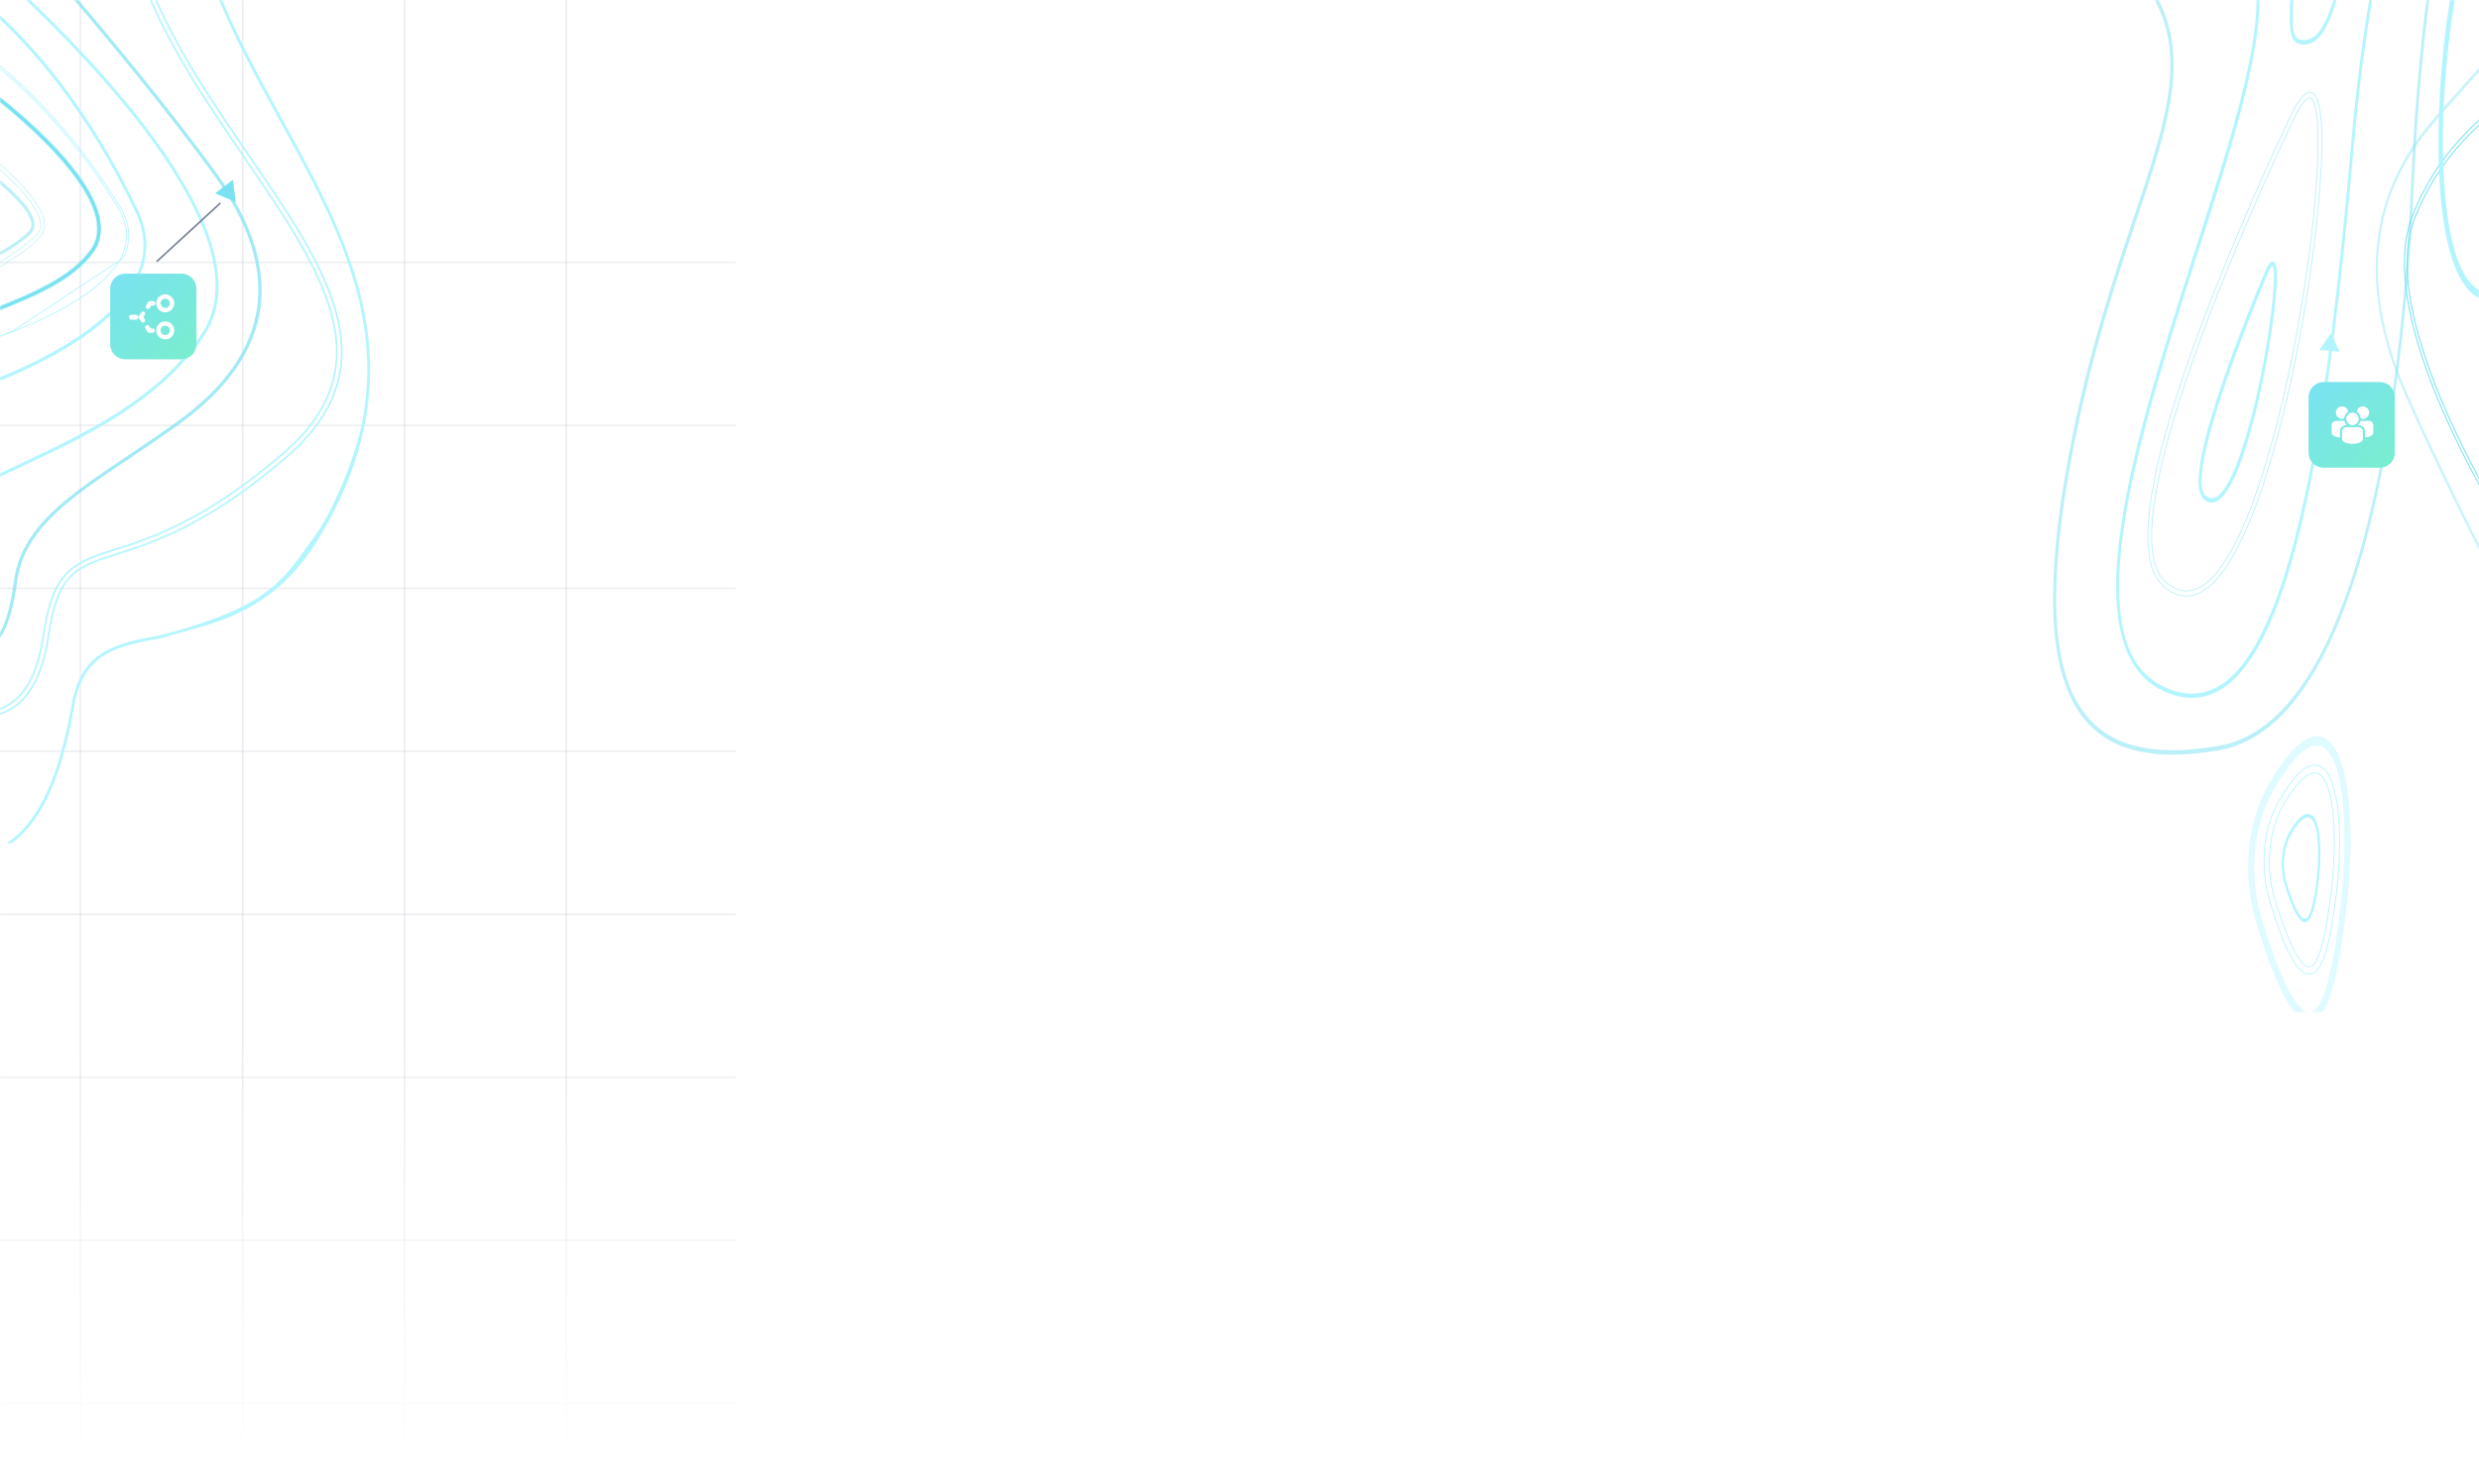 <svg width="1440" height="862" viewBox="0 0 1440 862" fill="none" xmlns="http://www.w3.org/2000/svg">
<mask id="mask0_2008_28428" style="mask-type:alpha" maskUnits="userSpaceOnUse" x="0" y="0" width="575" height="862">
<rect width="575" height="862" fill="url(#paint0_linear_2008_28428)"/>
</mask>
<g mask="url(#mask0_2008_28428)">
<path opacity="0.2" d="M427.344 152.45L-242 152.45" stroke="url(#paint1_linear_2008_28428)"/>
<path opacity="0.2" d="M427.345 247.142L-242 247.142" stroke="url(#paint2_linear_2008_28428)"/>
<path opacity="0.2" d="M427.345 341.835L-242 341.835" stroke="url(#paint3_linear_2008_28428)"/>
<path opacity="0.2" d="M427.345 436.527L-242 436.527" stroke="url(#paint4_linear_2008_28428)"/>
<path opacity="0.2" d="M427.345 531.218L-242 531.218" stroke="url(#paint5_linear_2008_28428)"/>
<path opacity="0.2" d="M427.345 625.91L-242 625.91" stroke="url(#paint6_linear_2008_28428)"/>
<path opacity="0.2" d="M427.345 720.603L-242 720.603" stroke="url(#paint7_linear_2008_28428)"/>
<path opacity="0.2" d="M427.345 815.294L-242 815.294" stroke="url(#paint8_linear_2008_28428)"/>
<path opacity="0.2" d="M328.952 1959L328.952 0" stroke="#A5ADBA"/>
<path opacity="0.2" d="M234.955 1959L234.955 0" stroke="#A5ADBA"/>
<path opacity="0.2" d="M140.958 1959L140.958 0" stroke="#A5ADBA"/>
<path opacity="0.2" d="M46.715 1886L46.715 0" stroke="#A5ADBA"/>
</g>
<mask id="mask1_2008_28428" style="mask-type:alpha" maskUnits="userSpaceOnUse" x="0" y="0" width="218" height="490">
<rect width="218" height="490" fill="#D9D9D9"/>
</mask>
<g mask="url(#mask1_2008_28428)">
<g filter="url(#filter0_d_2008_28428)">
<path d="M43.256 405.611C48.619 375.011 68.603 371.351 93.95 366.73C120 358.5 157.454 355.073 185.534 308.267C199.574 284.81 208.387 262.313 212.452 239.461C216.073 219.061 215.834 198.767 211.735 177.55C204.049 138.135 183.553 100.925 163.774 64.887C145.225 31.159 125.993 -3.741 116.53 -41.307C111.406 -61.494 109.527 -80.722 110.62 -100.126C111.918 -121.913 116.974 -143.379 126.163 -165.627C142.219 -204.508 147.787 -243.176 142.765 -280.493C141.809 -287.388 140.545 -294.212 138.871 -301L137.129 -301C138.803 -294.105 140.135 -287.21 141.091 -280.209C146.113 -243.176 140.545 -204.864 124.66 -166.267C113.353 -138.865 108.673 -113.454 108.673 -89.535C108.673 -31.747 135.797 17.583 162.271 65.74C182.938 103.306 202.443 138.704 210.061 177.905C214.195 198.874 214.4 218.954 210.779 239.105C206.782 261.78 193.061 293.321 183.5 306.5C165 332 158.5 348 93.677 365.024C80.593 367.406 69.286 369.502 60.2 374.976C50.122 381.053 44.212 390.756 41.651 405.292C34.067 448.366 22.111 473.955 3.937 485.861C-0.367 488.704 -5.047 490.801 -10 492.187L-10 494C-4.705 492.543 0.18 490.41 4.826 487.318C23.375 475.164 35.638 449.219 43.256 405.611Z" fill="#B3F5FF"/>
<path d="M28.026 366.133L28.026 366.132C30.743 347.41 34.833 337.293 41.129 330.891C47.437 324.477 56.018 321.721 67.985 317.892L67.986 317.892L68.231 317.813C89.078 311.113 120.665 300.961 166.299 261.658C181.754 248.364 190.961 234.84 195.351 220.994C199.741 207.146 199.298 193.02 195.527 178.547C187.997 149.643 167.162 119.257 144.883 86.765L144.865 86.739L144.453 87.021L144.865 86.739C99.59 20.729 48.563 -53.855 85.335 -144.867C99.515 -179.898 106.501 -215.268 106.18 -250.023L106.18 -250.023C105.931 -275.877 101.654 -301.513 93.385 -326.159L93.27 -326.5L92.91 -326.5L91.061 -326.5L90.365 -326.5L90.587 -325.841C98.858 -301.257 103.153 -275.836 103.366 -250.014L103.366 -250.013C103.721 -215.622 96.693 -180.675 82.701 -145.973C66.004 -104.735 65.723 -63.053 81.698 -18.723L81.698 -18.723C95.583 19.684 119.133 54.157 141.887 87.467L142.475 88.327L142.475 88.327C164.547 120.551 185.293 150.843 192.701 179.174L192.701 179.174C196.806 194.792 196.596 208.959 191.939 222.172C187.281 235.388 178.158 247.691 164.366 259.547C118.912 298.624 87.645 308.615 66.98 315.218L66.969 315.222L66.966 315.223C55.046 319.031 45.944 321.94 39.15 328.791C32.344 335.654 27.913 346.403 25.08 365.732C21.78 388.262 13.716 402.175 1.267 407.372C-1.879 408.664 -5.312 409.422 -9.039 409.711L-9.5 409.746L-9.5 410.209L-9.5 412L-9.5 412.533L-8.968 412.499C-4.903 412.24 -1.148 411.427 2.255 409.976C16.089 404.282 24.602 389.437 28.026 366.133Z" stroke="#B3F5FF"/>
<path d="M118.789 190.753C130.047 173.863 129.674 151.157 117.521 123.381C107.903 101.309 90.903 75.956 67.043 47.993C42.587 19.434 15.857 -6.106 -1.702 -22.063L-1.702 -19.64C15.857 -3.719 41.879 21.223 65.738 49.112C89.523 76.963 106.411 102.129 115.955 124.015C127.81 151.195 128.295 173.267 117.372 189.634C92.021 227.626 49.223 247.834 11.458 265.618C7.022 267.744 2.66 269.757 -1.627 271.807L-1.627 273.821C2.883 271.621 7.506 269.459 12.241 267.259C50.155 249.474 93.214 229.155 118.789 190.753Z" fill="#B3F5FF"/>
<mask id="path-18-inside-1_2008_28428" fill="white">
<path d="M54.368 142.172C59.96 134.268 59.848 124.052 53.995 111.823C49.372 102.204 41.245 91.317 29.726 79.46C18.728 68.163 6.761 57.985 -1.702 51.311L-1.702 53.697C21.934 72.675 70.51 116.148 52.877 141.053C41.432 157.16 18.765 166.593 -1.702 174.72L-1.702 176.659C19.138 168.419 42.513 158.875 54.368 142.172Z"/>
</mask>
<path d="M54.368 142.172C59.96 134.268 59.848 124.052 53.995 111.823C49.372 102.204 41.245 91.317 29.726 79.46C18.728 68.163 6.761 57.985 -1.702 51.311L-1.702 53.697C21.934 72.675 70.51 116.148 52.877 141.053C41.432 157.16 18.765 166.593 -1.702 174.72L-1.702 176.659C19.138 168.419 42.513 158.875 54.368 142.172Z" fill="#79E2F2"/>
<path d="M54.368 142.172L55.999 143.329L56.001 143.327L54.368 142.172ZM53.995 111.823L55.799 110.959L55.798 110.957L53.995 111.823ZM29.726 79.46L31.16 78.067L31.159 78.065L29.726 79.46ZM-1.702 51.311L-0.463 49.741L-3.702 47.187L-3.702 51.311L-1.702 51.311ZM-1.702 53.697L-3.702 53.697L-3.702 54.657L-2.954 55.257L-1.702 53.697ZM52.877 141.053L54.507 142.212L54.509 142.209L52.877 141.053ZM-1.702 174.72L-2.44 172.862L-3.702 173.363L-3.702 174.72L-1.702 174.72ZM-1.702 176.659L-3.702 176.659L-3.702 179.601L-0.966 178.519L-1.702 176.659ZM56.001 143.327C62.17 134.607 61.826 123.551 55.799 110.959L52.191 112.686C57.87 124.552 57.75 133.928 52.735 141.017L56.001 143.327ZM55.798 110.957C51.046 101.07 42.761 90.006 31.16 78.067L28.291 80.854C39.73 92.627 47.698 103.337 52.193 112.689L55.798 110.957ZM31.159 78.065C20.083 66.688 8.046 56.451 -0.463 49.741L-2.94 52.882C5.476 59.519 17.373 69.639 28.292 80.856L31.159 78.065ZM-3.702 51.311L-3.702 53.697L0.298 53.697L0.298 51.311L-3.702 51.311ZM-2.954 55.257C8.834 64.722 26.743 80.22 39.493 96.391C45.875 104.484 50.863 112.622 53.202 120.158C55.528 127.655 55.18 134.339 51.244 139.898L54.509 142.209C59.39 135.315 59.583 127.225 57.022 118.973C54.473 110.76 49.147 102.174 42.634 93.914C29.595 77.377 11.398 61.651 -0.45 52.138L-2.954 55.257ZM51.246 139.895C45.768 147.604 37.529 153.814 27.996 159.132C18.47 164.448 7.801 168.795 -2.44 172.862L-0.964 176.579C9.262 172.518 20.16 168.085 29.945 162.625C39.724 157.169 48.54 150.609 54.507 142.212L51.246 139.895ZM-3.702 174.72L-3.702 176.659L0.298 176.659L0.298 174.72L-3.702 174.72ZM-0.966 178.519C9.442 174.404 20.612 169.914 30.672 164.339C40.727 158.765 49.826 152.027 55.999 143.329L52.737 141.014C47.055 149.02 38.538 155.405 28.733 160.84C18.932 166.272 7.994 170.675 -2.437 174.799L-0.966 178.519Z" fill="#79E2F2" mask="url(#path-18-inside-1_2008_28428)"/>
<path d="M18.131 131.511C19.66 129.945 20.256 127.932 20.033 125.621C19.175 117.791 7.916 107.091 -1.963 99L-1.963 101.386C7.395 109.104 17.423 118.947 18.206 125.844C18.392 127.597 17.945 129.051 16.789 130.281C12.838 134.494 5.605 139.155 -2 143.405L-2 145.53C6.015 141.056 13.881 136.06 18.131 131.511Z" fill="#79E2F2" fill-opacity="0.5"/>
<path d="M23.194 133.745L23.193 133.747C17.264 140.254 6.303 147.407 -4.9 153.827L-4.9 150.998C5.76 144.885 15.904 138.18 21.456 132.11C23.1 130.315 23.735 128.192 23.471 125.644L23.471 125.643C23.194 123.141 22.1 120.379 20.417 117.474C18.733 114.568 16.455 111.512 13.802 108.423C8.507 102.254 1.713 95.94 -4.848 90.389L-4.848 87.215C2.039 93.007 9.384 99.714 15.169 106.372C21.005 113.089 25.238 119.738 25.837 125.342C26.148 128.646 25.317 131.515 23.194 133.745Z" stroke="#79E2F2" stroke-width="0.2"/>
<path d="M9.937 334.117C13.97 303.354 40.863 285.295 75.001 262.531C84.488 256.161 94.385 249.538 104.619 242.119C130.279 223.48 145.667 202.562 150.411 180.087C155.789 154.536 147.498 126.452 125.797 96.63C101.968 63.877 63.684 16.466 28.089 -24.177C18.116 -35.577 4.82 -50.451 -8.963 -65L-8.963 -62.395C1.869 -50.813 13.821 -37.676 26.669 -23.018C62.19 17.588 100.474 64.926 124.228 97.607C164.604 153.161 157.62 201.295 103.387 240.671C93.228 248.054 83.33 254.641 73.843 261.047C39.369 284.137 12.215 302.377 8.069 333.864C5.156 356.23 -0.596 369.042 -9 372.118L-9 374C0.487 371.068 6.799 357.678 9.937 334.117Z" fill="#79E2F2" fill-opacity="0.7"/>
<path d="M81.835 154.622C86.55 142.748 85.992 130.527 80.193 118.345C65.836 88.121 48.86 60.711 29.683 36.886C17.876 22.237 7.082 11.173 -2 3L-2 5.506C18.33 24.126 50.641 60.094 78.726 119.155C84.245 130.836 84.804 142.478 80.333 153.812C71.286 176.635 43.376 194.484 21.474 205.432C13.16 209.634 5.021 213.181 -2 215.995L-2 218C5.161 215.109 13.544 211.523 22.137 207.206C54.309 191.091 74.429 173.358 81.835 154.622Z" fill="#B3F5FF"/>
<path d="M7.183 188.769C18.897 184.209 32.225 178.208 43.837 170.967C55.443 163.73 65.367 155.235 70.234 145.673L70.234 145.673C75.056 136.152 74.447 126.367 68.507 116.576L68.507 116.575C38.512 67.448 4.01 37.496 -17.75 21.957L-17.75 20.481C-8.134 27.25 3.253 36.369 15.694 48.392C36.178 68.212 54.312 91.016 69.648 116.161L69.648 116.162C75.805 126.236 76.392 136.319 71.394 146.12L71.394 146.121L7.093 188.536M7.183 188.769L7.093 188.536M7.183 188.769C7.184 188.769 7.184 188.769 7.184 188.769L7.093 188.536M7.183 188.769C-1.641 192.243 -10.28 195.179 -17.75 197.515M7.093 188.536C-1.794 192.035 -10.495 194.988 -18 197.331M-17.75 197.515L-17.75 197.331L-18 197.331M-17.75 197.515C-17.809 197.533 -17.867 197.551 -17.925 197.569L-18 197.331M-17.75 197.515L-18 197.331M-18 198.738L-18 199C-17.917 198.974 -17.834 198.947 -17.75 198.921L-17.75 198.659C-17.834 198.685 -17.917 198.712 -18 198.738Z" stroke="#B3F5FF" stroke-width="0.5"/>
<path d="M124.942 108.325L135.287 100.468L136.919 113.355L124.942 108.325Z" fill="#79E2F2"/>
<path d="M91 148L128 114" stroke="#7A869A"/>
<g filter="url(#filter1_d_2008_28428)">
<path d="M64 159.729V192.033C64 196.876 67.913 200.763 72.788 200.763H105.312C110.187 200.763 114.1 196.876 114.1 192.033V159.729C114.1 154.887 110.187 151 105.312 151H72.788C67.913 151 64 154.95 64 159.729Z" fill="url(#paint9_linear_2008_28428)"/>
<path fill-rule="evenodd" clip-rule="evenodd" d="M95.976 170.946C97.406 170.946 98.678 169.833 98.678 168.244C98.678 166.814 97.565 165.543 95.976 165.543C94.387 165.543 93.275 166.655 93.275 168.244C93.434 169.674 94.546 170.946 95.976 170.946ZM95.976 186.678C97.406 186.678 98.678 185.565 98.678 183.976C98.678 182.387 97.565 181.275 95.976 181.275C94.387 181.275 93.275 182.387 93.275 183.976C93.275 185.565 94.546 186.678 95.976 186.678ZM101.22 168.244C101.22 171.104 98.837 173.488 95.976 173.488C93.116 173.488 90.732 171.104 90.732 168.244C90.732 165.384 93.116 163 95.976 163C98.837 163 101.22 165.384 101.22 168.244ZM101.22 183.976C101.22 186.837 98.837 189.22 95.976 189.22C93.116 189.22 90.732 186.837 90.732 183.976C90.732 181.116 93.116 178.732 95.976 178.732C98.837 178.732 101.22 181.116 101.22 183.976Z" fill="white"/>
<path fill-rule="evenodd" clip-rule="evenodd" d="M85.965 167.608C86.283 167.29 86.6 166.973 87.077 166.973H88.984C89.779 166.973 90.255 167.608 90.255 168.244C90.255 169.038 89.62 169.515 88.984 169.515H87.872L86.918 170.945C86.442 171.581 85.647 171.74 85.17 171.263C84.694 170.787 84.376 169.992 84.853 169.515L85.965 167.608ZM83.74 173.17C84.376 173.647 84.535 174.441 84.058 174.918L83.263 176.189L84.058 177.461C84.535 178.096 84.217 178.891 83.74 179.209C83.105 179.686 82.31 179.368 81.992 178.891L81.039 177.461C80.562 177.143 80.403 176.666 80.403 176.348C80.403 175.872 80.562 175.395 81.039 175.236L81.992 173.806C82.31 173.011 83.105 172.852 83.74 173.17ZM75 176.189C75 175.395 75.636 174.918 76.271 174.918H78.973C79.767 174.918 80.244 175.554 80.244 176.189C80.244 176.189 80.244 176.189 80.244 176.348C80.244 176.348 80.244 176.348 80.244 176.507C80.244 177.302 79.608 177.779 78.973 177.779H76.271C75.477 177.779 75 177.143 75 176.507C75 176.348 75 176.348 75 176.189ZM84.853 181.116C85.488 180.639 86.283 180.957 86.6 181.434L87.554 182.864H88.666C89.461 182.864 89.938 183.499 89.938 184.135C89.938 184.771 89.302 185.406 88.666 185.406H86.759C86.283 185.406 85.965 185.247 85.647 184.771L84.376 182.705C84.217 182.387 84.376 181.434 84.853 181.116Z" fill="white"/>
</g>
</g>
</g>
<mask id="mask2_2008_28428" style="mask-type:alpha" maskUnits="userSpaceOnUse" x="1145" y="0" width="295" height="588">
<rect x="1145" width="295" height="588" fill="#D9D9D9"/>
</mask>
<g mask="url(#mask2_2008_28428)">
<g filter="url(#filter2_d_2008_28428)">
<path d="M1174.21 -103.735C1179.08 -82.557 1192.2 -69.702 1210.36 -51.853C1219.17 -43.195 1229.2 -33.338 1239.8 -21.062C1274.02 18.942 1260.93 58.161 1239.2 123.116C1227.96 156.593 1214.03 198.393 1203.68 250.158C1188.64 325.412 1188.9 375.866 1204.39 404.314C1218.62 430.457 1245.29 439.21 1288.36 432.094C1325.7 425.885 1354.8 383.986 1374.98 307.747C1393.95 235.901 1400.03 150.425 1402.02 106.005C1405.36 28.656 1413.91 -39.079 1427.35 -95.518C1438.06 -140.579 1451.91 -178.545 1468.54 -208.254C1473.98 -218.008 1479.41 -226.332 1484.61 -233.231L1482.09 -233.29C1477.36 -226.705 1472.37 -219.086 1467.36 -210.232C1450.56 -180.267 1436.58 -142.044 1425.82 -96.659C1412.34 -39.961 1403.79 28.164 1400.4 105.771C1398.45 150.193 1392.42 235.28 1373.49 306.737C1353.62 382.073 1324.95 423.397 1288.3 429.493C1245.87 436.558 1219.71 428.078 1205.86 402.659C1190.75 374.87 1190.57 325.197 1205.47 250.915C1215.82 199.345 1229.7 157.739 1240.86 124.325C1251.92 91.365 1260.65 65.24 1262.33 41.876C1264.17 16.5 1257.62 -3.546 1240.98 -23.05C1230.37 -35.456 1220.3 -45.314 1211.45 -54.038C1193.55 -71.556 1180.6 -84.277 1175.97 -104.604C1171.06 -126.042 1175.67 -154.864 1191.44 -201.041C1196.24 -215.101 1201.54 -227.978 1207.04 -239.811L1204.86 -239.862C1199.49 -228.351 1194.45 -215.793 1189.82 -202.184C1173.83 -155.297 1169.13 -125.893 1174.21 -103.735Z" fill="#79E2F2" fill-opacity="0.5"/>
<path d="M1228.45 -151.396C1228.62 -129.447 1235.11 -110.695 1247.7 -95.748C1259.11 -82.166 1269.53 -72.555 1278.64 -63.911C1308.22 -36.254 1321.73 -23.627 1300.28 58.497C1293.99 82.435 1284.97 110.658 1275.39 140.54C1248.96 222.814 1219.01 316.045 1232.6 366.141C1236.67 381.223 1244.61 391.713 1256.18 397.27C1271.78 404.795 1286.04 402.319 1298.51 389.9C1316.63 371.726 1331.2 332.996 1343.2 271.458C1352.54 223.639 1360.28 161.867 1367.6 77.405C1374.83 -5.587 1392.61 -91.276 1417.7 -163.747C1427.09 -190.757 1437.09 -214.742 1447.04 -234.178L1444.78 -234.231C1435.13 -215.055 1425.48 -191.731 1416.22 -164.986C1391.04 -92.25 1373.18 -6.228 1365.95 77.166C1358.62 161.561 1350.88 223.132 1341.54 270.817C1329.68 331.756 1315.24 369.954 1297.55 387.804C1285.55 399.832 1271.81 402.186 1256.63 394.939C1245.44 389.524 1238.09 379.851 1234.19 365.375C1220.92 316.357 1250.69 223.724 1276.95 141.981C1286.58 112.1 1295.64 83.812 1301.89 59.739C1312.48 19.176 1314.99 -5.855 1310.23 -24.03C1305.64 -41.533 1294.71 -51.826 1279.56 -65.897C1270.44 -74.407 1260.1 -84.016 1248.78 -97.529C1236.66 -111.93 1230.41 -129.94 1230.2 -151.087C1229.99 -180.932 1241.9 -213.101 1254.51 -238.563L1252.34 -238.614C1232.55 -198.668 1228.3 -169.464 1228.45 -151.396Z" fill="#B3F5FF"/>
<path d="M1272.14 -148.627C1273.7 -133.289 1281.48 -121.777 1295.25 -114.422C1336.33 -92.427 1333 -43.282 1330.83 -10.778C1329.62 6.904 1328.81 19.777 1335.48 21.496C1343.95 23.713 1350.54 16.836 1356.16 -0.417C1361.16 -15.796 1365.2 -37.903 1369.74 -63.58C1379.34 -117.267 1391.65 -185.995 1421.99 -234.766L1419.63 -234.822C1389.8 -185.777 1377.62 -117.567 1368.08 -64.271C1358.99 -13.372 1352.44 23.326 1335.76 18.963C1330.93 17.743 1331.38 7.466 1332.59 -10.476C1333.65 -27.119 1335.06 -47.791 1330.93 -67.421C1326.02 -90.651 1314.56 -106.807 1295.88 -116.816C1282.78 -123.83 1275.35 -134.683 1273.86 -148.977C1271.04 -175.933 1289.19 -210.862 1306.53 -237.476L1304.13 -237.533C1303.21 -236.187 1302.34 -234.71 1301.38 -233.235C1279.77 -198.713 1269.91 -170.23 1272.14 -148.627Z" fill="#B3F5FF"/>
<path d="M1331.45 61.533L1331.45 61.54L1331.44 61.548L1331.44 61.551L1331.44 61.562L1331.42 61.598C1331.41 61.628 1331.39 61.67 1331.36 61.723C1331.31 61.83 1331.24 61.981 1331.15 62.175L1331.05 62.378C1330.87 62.752 1330.63 63.246 1330.34 63.857C1329.65 65.312 1328.65 67.425 1327.38 70.117C1324.86 75.501 1321.28 83.204 1317.04 92.606C1308.55 111.41 1297.4 137.014 1286.6 164.472C1272.01 201.435 1261.51 232.805 1255.11 258.393C1248.71 283.974 1246.42 303.799 1248.27 317.662L1248.27 317.662C1249.42 326.269 1252.22 332.67 1256.67 336.551C1260.79 340.181 1264.97 342.113 1269.19 342.336C1273.42 342.558 1277.65 341.069 1281.84 337.923C1290.23 331.64 1298.55 318.712 1306.61 299.378L1306.61 299.378C1320.88 265.029 1334.3 209.909 1342.42 151.936C1345.77 128.122 1348.51 101.023 1348.72 80.714C1348.79 73.303 1348.53 66.772 1347.83 61.64C1347.48 59.074 1347.03 56.851 1346.45 55.039C1345.87 53.231 1345.17 51.813 1344.31 50.873L1344.3 50.868C1343.5 50.026 1342.59 49.606 1341.59 49.654C1340.61 49.7 1339.58 50.201 1338.52 51.105C1336.4 52.909 1334.04 56.4 1331.45 61.533ZM1342.9 53.468L1342.9 53.47C1343.62 54.245 1344.66 56.228 1345.43 61.074C1346.19 65.909 1346.69 73.556 1346.38 85.616C1345.9 103.28 1343.75 126.65 1340.27 151.429L1340.27 151.429C1332.2 209.121 1318.83 263.805 1304.71 297.907C1297.3 315.675 1289.79 327.917 1282.24 334.225L1282.23 334.226C1278.1 337.725 1274 339.421 1269.95 339.374C1265.9 339.327 1261.85 337.537 1257.83 333.978C1253.97 330.548 1251.45 324.879 1250.43 317.12L1250.43 317.119C1249.99 313.925 1249.82 310.409 1249.85 306.568C1250.04 288.546 1255.26 264.474 1263.03 238.453C1270.8 212.438 1281.1 184.494 1291.42 158.735C1312.05 107.215 1332.73 64.452 1333.29 63.364L1333.29 63.359C1334.81 60.266 1336.63 57.069 1338.39 55.015C1339.28 53.984 1340.13 53.268 1340.9 52.979C1341.28 52.837 1341.63 52.802 1341.95 52.875C1342.27 52.947 1342.59 53.132 1342.9 53.468Z" stroke="#79E2F2" stroke-opacity="0.5" stroke-width="0.5"/>
<path d="M1316.59 151.72C1316.46 152.044 1305.6 177.256 1295.41 205.428C1281.69 243.469 1275.64 268.597 1277.43 280.03C1277.88 282.855 1278.81 284.972 1280.27 286.185C1286.28 291.367 1292.73 285.954 1299.52 269.943C1306.21 253.996 1313.11 227.186 1318.03 198.169C1318.95 192.626 1322.51 170.713 1322.64 157.819C1322.68 153.107 1322.33 149.629 1321.17 148.424C1319.33 146.351 1317.26 150.427 1316.59 151.72ZM1320.16 150.495C1321.57 152.033 1321.32 167.936 1316.35 197.54C1311.51 226.363 1304.62 252.911 1298.02 268.598C1291.85 283.249 1286.22 288.354 1281.16 283.914C1280.17 283.04 1279.49 281.584 1279.17 279.416C1278.97 278.102 1278.85 276.724 1278.87 275.023C1279.18 244.196 1316.94 155.722 1318.01 153.325C1319.42 150.543 1320.11 150.297 1320.16 150.495Z" fill="#B3F5FF"/>
<path d="M1430.26 258.847L1430.26 258.847C1443.95 286.272 1458.92 310.796 1468.75 326.118L1469.3 326.979L1469.3 325.956L1469.3 323.629L1469.3 323.541L1469.25 323.467C1459.43 308.192 1444.87 284.261 1431.52 257.506C1418.22 230.786 1408.78 206.651 1403.44 185.671L1403.15 185.745L1403.44 185.671C1396.81 159.61 1396.56 138.496 1402.64 122.87L1402.36 122.761L1402.64 122.87C1416.79 86.484 1440.69 67.131 1461.82 50.062L1461.83 50.06C1463.07 49.041 1464.3 48.049 1465.52 47.065L1465.63 46.971C1466.81 46.019 1467.99 45.074 1469.15 44.12L1469.26 44.03L1469.26 43.888L1469.26 41.956L1469.26 41.314L1468.77 41.725C1466.24 43.834 1463.66 45.908 1461.01 48.019L1461.01 48.02C1439.79 65.092 1415.63 84.638 1401.29 121.579C1394.95 137.873 1395.17 159.738 1401.98 186.427C1407.37 207.639 1416.9 231.995 1430.26 258.847Z" stroke="#79E2F2" stroke-width="0.6"/>
<path d="M1472.65 -30.982C1470.02 2.233 1452.48 21.733 1430.22 46.312C1424.03 53.189 1417.57 60.34 1410.9 68.351C1394.17 88.475 1384.13 111.062 1381.04 135.328C1377.53 162.916 1382.94 193.24 1397.09 225.439C1412.63 260.804 1437.6 311.994 1460.81 355.877C1467.32 368.186 1475.99 384.247 1484.98 399.956L1484.98 397.142C1477.91 384.638 1470.12 370.453 1461.74 354.627C1438.57 310.783 1413.6 259.67 1398.11 224.384C1371.78 164.401 1376.34 112.429 1411.7 69.914C1418.33 61.942 1424.78 54.83 1430.97 47.914C1453.46 22.983 1471.16 3.288 1473.87 -30.709C1475.77 -54.858 1479.52 -68.691 1485 -72.013L1485 -74.044C1478.81 -70.879 1474.7 -56.421 1472.65 -30.982Z" fill="#79E2F2" fill-opacity="0.4"/>
<path d="M1416.89 97.434C1415.43 67.178 1417.55 30.764 1422.85 -2.285C1432.57 -63.596 1459.65 -182.407 1477.66 -259.531L1480.46 -259.177C1462.39 -182.062 1435.26 -62.459 1425.4 -1.052C1420.26 31.562 1418.04 67.392 1419.51 97.197C1421.64 140.297 1430.25 156.535 1437.14 162.532C1443.38 167.99 1451.09 167.825 1460.14 161.905L1459.87 166.997C1450.56 172.542 1442.53 172.212 1435.83 166.354C1422.38 154.516 1418.07 122.418 1416.89 97.434Z" fill="#B3F5FF"/>
<path d="M1310.25 530.899C1322.26 570.882 1332.9 590.713 1342.2 589.456C1348.89 588.674 1354.3 577.535 1358.34 555.231C1362.84 530.658 1365.16 507.107 1365.37 486.859C1365.67 456.554 1361.3 433.785 1352.53 426.336C1341.25 416.817 1327.45 435.002 1317.64 452.074C1305.28 473.512 1302.45 504.562 1310.25 530.899ZM1350.92 431.127C1363.65 442.022 1365.52 497.056 1354.97 553.945C1351.39 573.175 1346.95 583.666 1341.91 584.219C1334.52 585.118 1324.4 565.298 1313.4 528.693C1310.63 519.373 1309.34 509.284 1309.44 499.227C1309.6 483.538 1313.32 467.933 1320.3 455.623C1333.02 433.389 1343.51 425.052 1350.92 431.127Z" fill="#B3F5FF" fill-opacity="0.4"/>
<path d="M1318.31 519.088L1318.31 519.089C1322.7 533.68 1326.83 544.612 1330.73 551.785C1332.68 555.37 1334.58 558.032 1336.43 559.743C1338.27 561.453 1340.1 562.237 1341.9 561.995C1344.48 561.693 1346.73 559.41 1348.71 555.259C1350.69 551.092 1352.41 544.967 1353.89 536.822C1357.18 518.88 1358.87 501.681 1359.02 486.891C1359.13 475.824 1358.39 466.123 1356.82 458.503C1355.24 450.897 1352.83 445.31 1349.56 442.534L1349.56 442.533C1347.45 440.747 1345.19 440.253 1342.91 440.731C1340.63 441.206 1338.34 442.634 1336.1 444.651C1331.63 448.684 1327.31 455.144 1323.73 461.376C1314.67 477.084 1312.6 499.813 1318.31 519.088ZM1341.62 557.677L1341.62 557.677C1340.39 557.826 1339 557.121 1337.44 555.458C1335.89 553.802 1334.22 551.246 1332.46 547.818C1328.95 540.966 1325.1 530.691 1321.09 517.341C1319.08 510.568 1318.14 503.231 1318.21 495.915C1318.33 484.502 1321.03 473.159 1326.1 464.219C1330.74 456.114 1334.95 450.571 1338.67 447.606C1340.52 446.125 1342.23 445.301 1343.8 445.108C1345.35 444.917 1346.77 445.344 1348.07 446.41C1350.32 448.341 1352.14 452.271 1353.45 457.793C1354.76 463.302 1355.56 470.346 1355.83 478.447C1356.37 494.648 1354.79 515.047 1350.94 535.787C1349.63 542.796 1348.17 548.196 1346.59 551.89C1345.79 553.737 1344.98 555.145 1344.14 556.112C1343.3 557.079 1342.46 557.585 1341.62 557.677Z" stroke="#B3F5FF" stroke-width="0.5"/>
<path d="M1326.99 509.585C1331.55 524.765 1335.59 532.294 1339.12 531.817C1341.66 531.52 1343.72 527.291 1345.25 518.823C1346.96 509.494 1347.84 500.553 1347.92 492.866C1348.03 481.36 1346.38 472.716 1343.04 469.888C1338.76 466.274 1333.52 473.178 1329.8 479.659C1325.1 487.798 1324.03 499.586 1326.99 509.585ZM1342.43 471.707C1347.27 475.843 1347.98 496.737 1343.97 518.335C1342.61 525.635 1340.93 529.618 1339.01 529.828C1336.21 530.17 1332.36 522.645 1328.19 508.748C1327.14 505.21 1326.65 501.379 1326.69 497.561C1326.75 491.605 1328.16 485.68 1330.81 481.007C1335.64 472.566 1339.62 469.4 1342.43 471.707Z" fill="#B3F5FF"/>
<path d="M1354.01 189.584L1359.06 200.357L1347.21 199.345L1354.01 189.584Z" fill="#B3F5FF"/>
</g>
<g filter="url(#filter3_d_2008_28428)">
<path d="M1341 226.729V259.033C1341 263.876 1344.91 267.763 1349.79 267.763H1382.31C1387.19 267.763 1391.1 263.876 1391.1 259.033V226.729C1391.1 221.887 1387.19 218 1382.31 218H1349.79C1344.91 218 1341 221.95 1341 226.729Z" fill="url(#paint10_linear_2008_28428)"/>
<rect width="29" height="29" transform="translate(1352 228.505)" fill="white" fill-opacity="0.01"/>
<path fill-rule="evenodd" clip-rule="evenodd" d="M1361.82 240.589H1356.83C1355.49 240.589 1354.42 241.67 1354.42 243.005V247.513C1354.42 249.095 1356.68 249.993 1359.25 250.207V246.626C1359.25 245.665 1359.63 244.745 1360.31 244.066C1360.99 243.388 1361.91 243.006 1362.88 243.005H1363.3C1362.58 242.366 1362.06 241.525 1361.82 240.589ZM1371.18 240.589H1376.17C1377.5 240.589 1378.58 241.658 1378.58 243.005V247.513C1378.58 249.095 1376.32 249.993 1373.75 250.207V246.626C1373.75 245.665 1373.37 244.744 1372.69 244.066C1372.01 243.387 1371.09 243.005 1370.13 243.005H1369.7C1370.42 242.366 1370.94 241.525 1371.18 240.589ZM1364.04 235.217C1363.93 234.478 1363.6 233.792 1363.08 233.253C1362.56 232.713 1361.89 232.345 1361.16 232.2C1360.43 232.056 1359.67 232.14 1358.99 232.443C1358.31 232.746 1357.73 233.252 1357.35 233.892C1356.97 234.533 1356.79 235.276 1356.84 236.02C1356.9 236.765 1357.18 237.475 1357.65 238.052C1358.13 238.63 1358.77 239.048 1359.49 239.248C1360.2 239.449 1360.97 239.422 1361.67 239.173C1361.71 238.368 1361.94 237.584 1362.36 236.893C1362.77 236.202 1363.35 235.626 1364.04 235.217ZM1371.33 239.173C1372.03 239.422 1372.8 239.449 1373.52 239.248C1374.23 239.048 1374.87 238.63 1375.35 238.053C1375.82 237.475 1376.1 236.765 1376.16 236.021C1376.21 235.277 1376.04 234.533 1375.65 233.893C1375.27 233.253 1374.7 232.747 1374.01 232.444C1373.33 232.14 1372.57 232.055 1371.84 232.2C1371.11 232.344 1370.44 232.712 1369.92 233.251C1369.41 233.791 1369.07 234.476 1368.96 235.214C1369.65 235.623 1370.23 236.2 1370.65 236.892C1371.06 237.583 1371.3 238.367 1371.33 239.173Z" fill="white"/>
<path fill-rule="evenodd" clip-rule="evenodd" d="M1360.46 246.63C1360.46 245.295 1361.53 244.214 1362.88 244.214H1370.13C1371.46 244.214 1372.54 245.283 1372.54 246.63V251.138C1372.54 254.795 1360.46 254.795 1360.46 251.138V246.63Z" fill="white"/>
<path d="M1366.5 243.005C1368.5 243.005 1370.13 241.383 1370.13 239.38C1370.13 237.378 1368.5 235.755 1366.5 235.755C1364.5 235.755 1362.88 237.378 1362.88 239.38C1362.88 241.383 1364.5 243.005 1366.5 243.005Z" fill="white"/>
</g>
</g>
<defs>
<filter id="filter0_d_2008_28428" x="-22" y="-337" width="241.1" height="839" filterUnits="userSpaceOnUse" color-interpolation-filters="sRGB">
<feFlood flood-opacity="0" result="BackgroundImageFix"/>
<feColorMatrix in="SourceAlpha" type="matrix" values="0 0 0 0 0 0 0 0 0 0 0 0 0 0 0 0 0 0 127 0" result="hardAlpha"/>
<feOffset dy="4"/>
<feGaussianBlur stdDeviation="2"/>
<feColorMatrix type="matrix" values="0 0 0 0 0.757 0 0 0 0 0.78 0 0 0 0 0.816 0 0 0 0.2 0"/>
<feBlend mode="normal" in2="BackgroundImageFix" result="effect1_dropShadow_2008_28428"/>
<feBlend mode="normal" in="SourceGraphic" in2="effect1_dropShadow_2008_28428" result="shape"/>
</filter>
<filter id="filter1_d_2008_28428" x="60" y="151" width="58.1" height="57.763" filterUnits="userSpaceOnUse" color-interpolation-filters="sRGB">
<feFlood flood-opacity="0" result="BackgroundImageFix"/>
<feColorMatrix in="SourceAlpha" type="matrix" values="0 0 0 0 0 0 0 0 0 0 0 0 0 0 0 0 0 0 127 0" result="hardAlpha"/>
<feOffset dy="4"/>
<feGaussianBlur stdDeviation="2"/>
<feColorMatrix type="matrix" values="0 0 0 0 0.42 0 0 0 0 0.467 0 0 0 0 0.549 0 0 0 0.15 0"/>
<feBlend mode="normal" in2="BackgroundImageFix" result="effect1_dropShadow_2008_28428"/>
<feBlend mode="normal" in="SourceGraphic" in2="effect1_dropShadow_2008_28428" result="shape"/>
</filter>
<filter id="filter2_d_2008_28428" x="1141" y="-259.531" width="348" height="857.044" filterUnits="userSpaceOnUse" color-interpolation-filters="sRGB">
<feFlood flood-opacity="0" result="BackgroundImageFix"/>
<feColorMatrix in="SourceAlpha" type="matrix" values="0 0 0 0 0 0 0 0 0 0 0 0 0 0 0 0 0 0 127 0" result="hardAlpha"/>
<feOffset dy="4"/>
<feGaussianBlur stdDeviation="2"/>
<feColorMatrix type="matrix" values="0 0 0 0 0.757 0 0 0 0 0.78 0 0 0 0 0.816 0 0 0 0.2 0"/>
<feBlend mode="normal" in2="BackgroundImageFix" result="effect1_dropShadow_2008_28428"/>
<feBlend mode="normal" in="SourceGraphic" in2="effect1_dropShadow_2008_28428" result="shape"/>
</filter>
<filter id="filter3_d_2008_28428" x="1337" y="218" width="58.1" height="57.763" filterUnits="userSpaceOnUse" color-interpolation-filters="sRGB">
<feFlood flood-opacity="0" result="BackgroundImageFix"/>
<feColorMatrix in="SourceAlpha" type="matrix" values="0 0 0 0 0 0 0 0 0 0 0 0 0 0 0 0 0 0 127 0" result="hardAlpha"/>
<feOffset dy="4"/>
<feGaussianBlur stdDeviation="2"/>
<feColorMatrix type="matrix" values="0 0 0 0 0.42 0 0 0 0 0.467 0 0 0 0 0.549 0 0 0 0.2 0"/>
<feBlend mode="normal" in2="BackgroundImageFix" result="effect1_dropShadow_2008_28428"/>
<feBlend mode="normal" in="SourceGraphic" in2="effect1_dropShadow_2008_28428" result="shape"/>
</filter>
<linearGradient id="paint0_linear_2008_28428" x1="287.5" y1="0" x2="287.5" y2="862" gradientUnits="userSpaceOnUse">
<stop offset="0.708" stop-color="#FF0000"/>
<stop offset="0.995" stop-color="#FF0000" stop-opacity="0"/>
</linearGradient>
<linearGradient id="paint1_linear_2008_28428" x1="427.344" y1="152.95" x2="-242" y2="152.95" gradientUnits="userSpaceOnUse">
<stop offset="0.734" stop-color="#A5ADBA"/>
<stop offset="1" stop-color="#A5ADBA" stop-opacity="0.2"/>
</linearGradient>
<linearGradient id="paint2_linear_2008_28428" x1="427.345" y1="247.642" x2="-242" y2="247.642" gradientUnits="userSpaceOnUse">
<stop offset="0.734" stop-color="#A5ADBA"/>
<stop offset="1" stop-color="#A5ADBA" stop-opacity="0.2"/>
</linearGradient>
<linearGradient id="paint3_linear_2008_28428" x1="427.345" y1="342.335" x2="-242" y2="342.335" gradientUnits="userSpaceOnUse">
<stop offset="0.734" stop-color="#A5ADBA"/>
<stop offset="1" stop-color="#A5ADBA" stop-opacity="0.2"/>
</linearGradient>
<linearGradient id="paint4_linear_2008_28428" x1="427.345" y1="437.027" x2="-242" y2="437.027" gradientUnits="userSpaceOnUse">
<stop offset="0.734" stop-color="#A5ADBA"/>
<stop offset="1" stop-color="#A5ADBA" stop-opacity="0.2"/>
</linearGradient>
<linearGradient id="paint5_linear_2008_28428" x1="427.345" y1="531.718" x2="-242" y2="531.718" gradientUnits="userSpaceOnUse">
<stop offset="0.734" stop-color="#A5ADBA"/>
<stop offset="1" stop-color="#A5ADBA" stop-opacity="0.2"/>
</linearGradient>
<linearGradient id="paint6_linear_2008_28428" x1="427.345" y1="626.41" x2="-242" y2="626.41" gradientUnits="userSpaceOnUse">
<stop offset="0.734" stop-color="#A5ADBA"/>
<stop offset="1" stop-color="#A5ADBA" stop-opacity="0.2"/>
</linearGradient>
<linearGradient id="paint7_linear_2008_28428" x1="427.345" y1="721.103" x2="-242" y2="721.103" gradientUnits="userSpaceOnUse">
<stop offset="0.734" stop-color="#A5ADBA"/>
<stop offset="1" stop-color="#A5ADBA" stop-opacity="0.2"/>
</linearGradient>
<linearGradient id="paint8_linear_2008_28428" x1="427.345" y1="815.794" x2="-242" y2="815.794" gradientUnits="userSpaceOnUse">
<stop offset="0.734" stop-color="#A5ADBA"/>
<stop offset="1" stop-color="#A5ADBA" stop-opacity="0.2"/>
</linearGradient>
<linearGradient id="paint9_linear_2008_28428" x1="64" y1="151" x2="129" y2="221" gradientUnits="userSpaceOnUse">
<stop stop-color="#79E2F2"/>
<stop offset="0" stop-color="#79E2F2"/>
<stop offset="1" stop-color="#79F2C0"/>
</linearGradient>
<linearGradient id="paint10_linear_2008_28428" x1="1341" y1="218" x2="1406" y2="288" gradientUnits="userSpaceOnUse">
<stop stop-color="#79E2F2"/>
<stop offset="0" stop-color="#79E2F2"/>
<stop offset="1" stop-color="#79F2C0"/>
</linearGradient>
</defs>
</svg>
